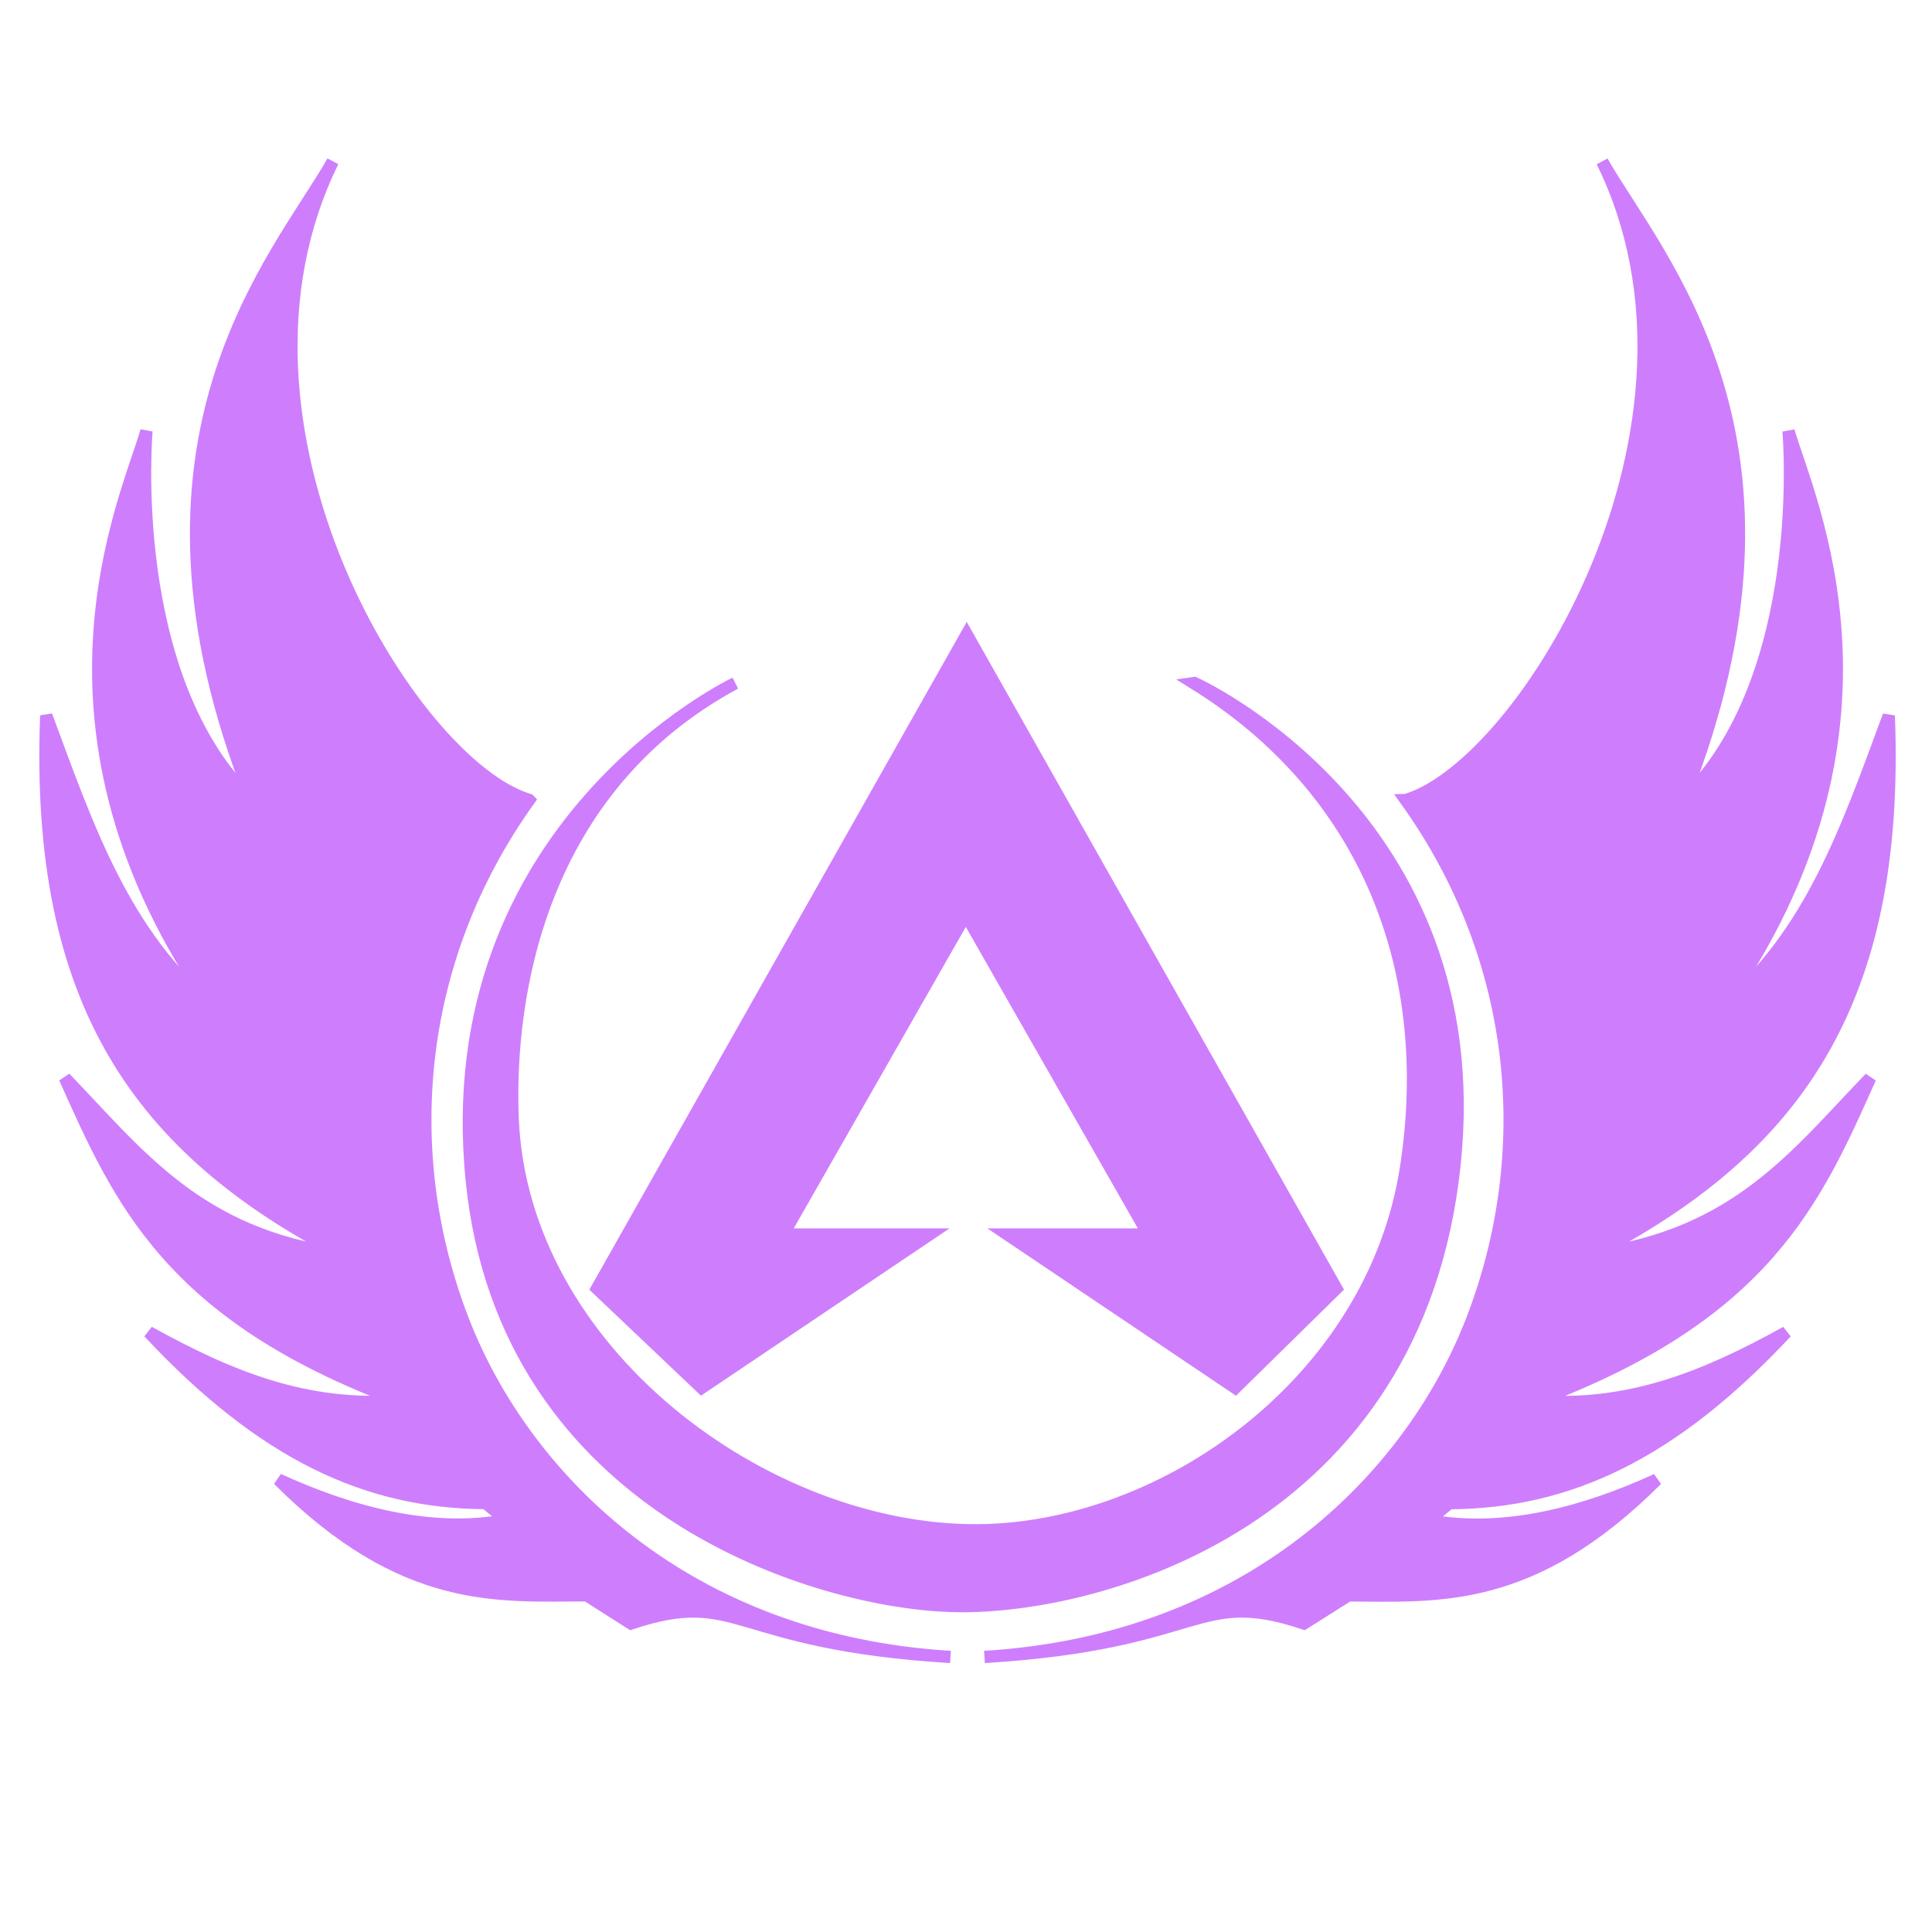 <?xml version="1.0" encoding="UTF-8" standalone="no"?>
<!-- Created with Inkscape (http://www.inkscape.org/) -->

<svg
   width="128"
   height="128"
   viewBox="0 0 33.867 33.867"
   version="1.1"
   id="svg5"
   sodipodidocname="Master.svg"
   inkscapeversion="1.1.2 (b8e25be833, 2022-02-05)"
   xmlnsinkscape="http://www.inkscape.org/namespaces/inkscape"
   xmlnssodipodi="http://sodipodi.sourceforge.net/DTD/sodipodi-0.dtd"
   xmlns="http://www.w3.org/2000/svg"
   xmlnssvg="http://www.w3.org/2000/svg">
  <sodipodinamedview
     id="namedview11"
     pagecolor="#ffffff"
     bordercolor="#666666"
     borderopacity="1.0"
     inkscapepageshadow="2"
     inkscapepageopacity="0.0"
     inkscapepagecheckerboard="0"
     showgrid="false"
     inkscapezoom="5.086"
     inkscapecx="64"
     inkscapecy="64.098"
     inkscapewindow-width="1600"
     inkscapewindow-height="837"
     inkscapewindow-x="-8"
     inkscapewindow-y="-8"
     inkscapewindow-maximized="1"
     inkscapecurrent-layer="svg5" />
  <defs
     id="defs2" />
  <g
     id="layer4"
     style="display:inline"
     transform="translate(0,-0.936)">
    <g
       id="g22257"
       style="stroke-width:0.132;stroke-miterlimit:4;stroke-dasharray:none">
      <g
         id="g24713"
         transform="matrix(1.63,0,0,1.63,-9.807,-8.136)">
        <path
           style="fill:#ce7efc;fill-opacity:1;stroke:#ce7efc;stroke-width:0.132;stroke-linecap:butt;stroke-linejoin:miter;stroke-miterlimit:4;stroke-dasharray:none;stroke-opacity:1"
           d="m 21.135,14.169 c 1.248,1.74 1.396,3.829 0.711,5.596 -0.665,1.716 -2.411,3.449 -5.242,3.62 2.384,-0.146 2.259,-0.75 3.436,-0.36 l 0.477,-0.302 c 0.96,0.002 1.97,0.101 3.316,-1.245 -0.759,0.347 -1.627,0.591 -2.452,0.438 l 0.222,-0.185 c 1.285,-0.006 2.405,-0.534 3.623,-1.838 -0.874,0.484 -1.694,0.818 -2.7,0.739 2.48,-0.924 3.015,-2.158 3.603,-3.473 -0.786,0.813 -1.429,1.69 -2.981,1.896 2.17,-1.127 3.301,-2.697 3.181,-5.793 -0.45,1.214 -0.836,2.356 -1.809,3.164 2.127,-3.009 0.943,-5.489 0.731,-6.225 0,0 0.236,2.653 -1.14,3.976 1.544,-3.879 -0.274,-5.837 -0.864,-6.874 1.402,2.845 -0.841,6.483 -2.11,6.866 z"
           id="path12449" />
        <path
           style="display:inline;fill:#ce7efc;fill-opacity:1;stroke:#ce7efc;stroke-width:0.132;stroke-linecap:butt;stroke-linejoin:miter;stroke-miterlimit:4;stroke-dasharray:none;stroke-opacity:1"
           d="m 11.707,14.169 c -1.248,1.74 -1.396,3.829 -0.711,5.596 0.665,1.716 2.411,3.449 5.242,3.62 -2.384,-0.146 -2.259,-0.75 -3.436,-0.36 L 12.326,22.722 c -0.96,0.002 -1.97,0.101 -3.316,-1.245 0.759,0.347 1.627,0.591 2.452,0.438 l -0.222,-0.185 c -1.285,-0.006 -2.405,-0.534 -3.623,-1.838 0.874,0.484 1.694,0.818 2.7,0.739 -2.48,-0.924 -3.015,-2.158 -3.603,-3.473 0.786,0.813 1.429,1.69 2.981,1.896 -2.17,-1.127 -3.301,-2.697 -3.181,-5.793 0.45,1.214 0.836,2.356 1.809,3.164 -2.127,-3.009 -0.943,-5.489 -0.731,-6.225 0,0 -0.236,2.653 1.14,3.976 -1.544,-3.879 0.274,-5.837 0.864,-6.874 -1.402,2.845 0.841,6.483 2.11,6.866 z"
           id="path12449-6" />
        <path
           style="display:inline;fill:#ce7efc;fill-opacity:1;stroke:#ce7efc;stroke-width:0.132;stroke-linecap:butt;stroke-linejoin:miter;stroke-miterlimit:4;stroke-dasharray:none;stroke-opacity:1"
           d="m 12.437,19.423 1.125,1.068 2.45,-1.649 h -1.573 l 1.964,-3.441 1.964,3.441 h -1.516 l 2.45,1.649 1.087,-1.068 -3.975,-7.035 z"
           id="path7061" />
        <path
           style="display:inline;fill:#ce7efc;fill-opacity:1;stroke:#ce7efc;stroke-width:0.132;stroke-linecap:butt;stroke-linejoin:miter;stroke-miterlimit:4;stroke-dasharray:none;stroke-opacity:1"
           d="m 18.862,12.911 c 0,0 3.185,1.434 2.798,5.17 -0.4,3.861 -3.835,4.781 -5.354,4.757 -1.489,-0.023 -4.858,-1.049 -5.215,-4.57 -0.389,-3.831 2.832,-5.355 2.832,-5.355 -2.091,1.128 -2.448,3.341 -2.393,4.684 0.103,2.504 2.711,4.432 4.986,4.426 2.016,-0.005 4.267,-1.597 4.622,-3.903 0.325,-2.108 -0.411,-4.047 -2.283,-5.208 z"
           id="path10661" />
      </g>
    </g>
  </g>
</svg>
